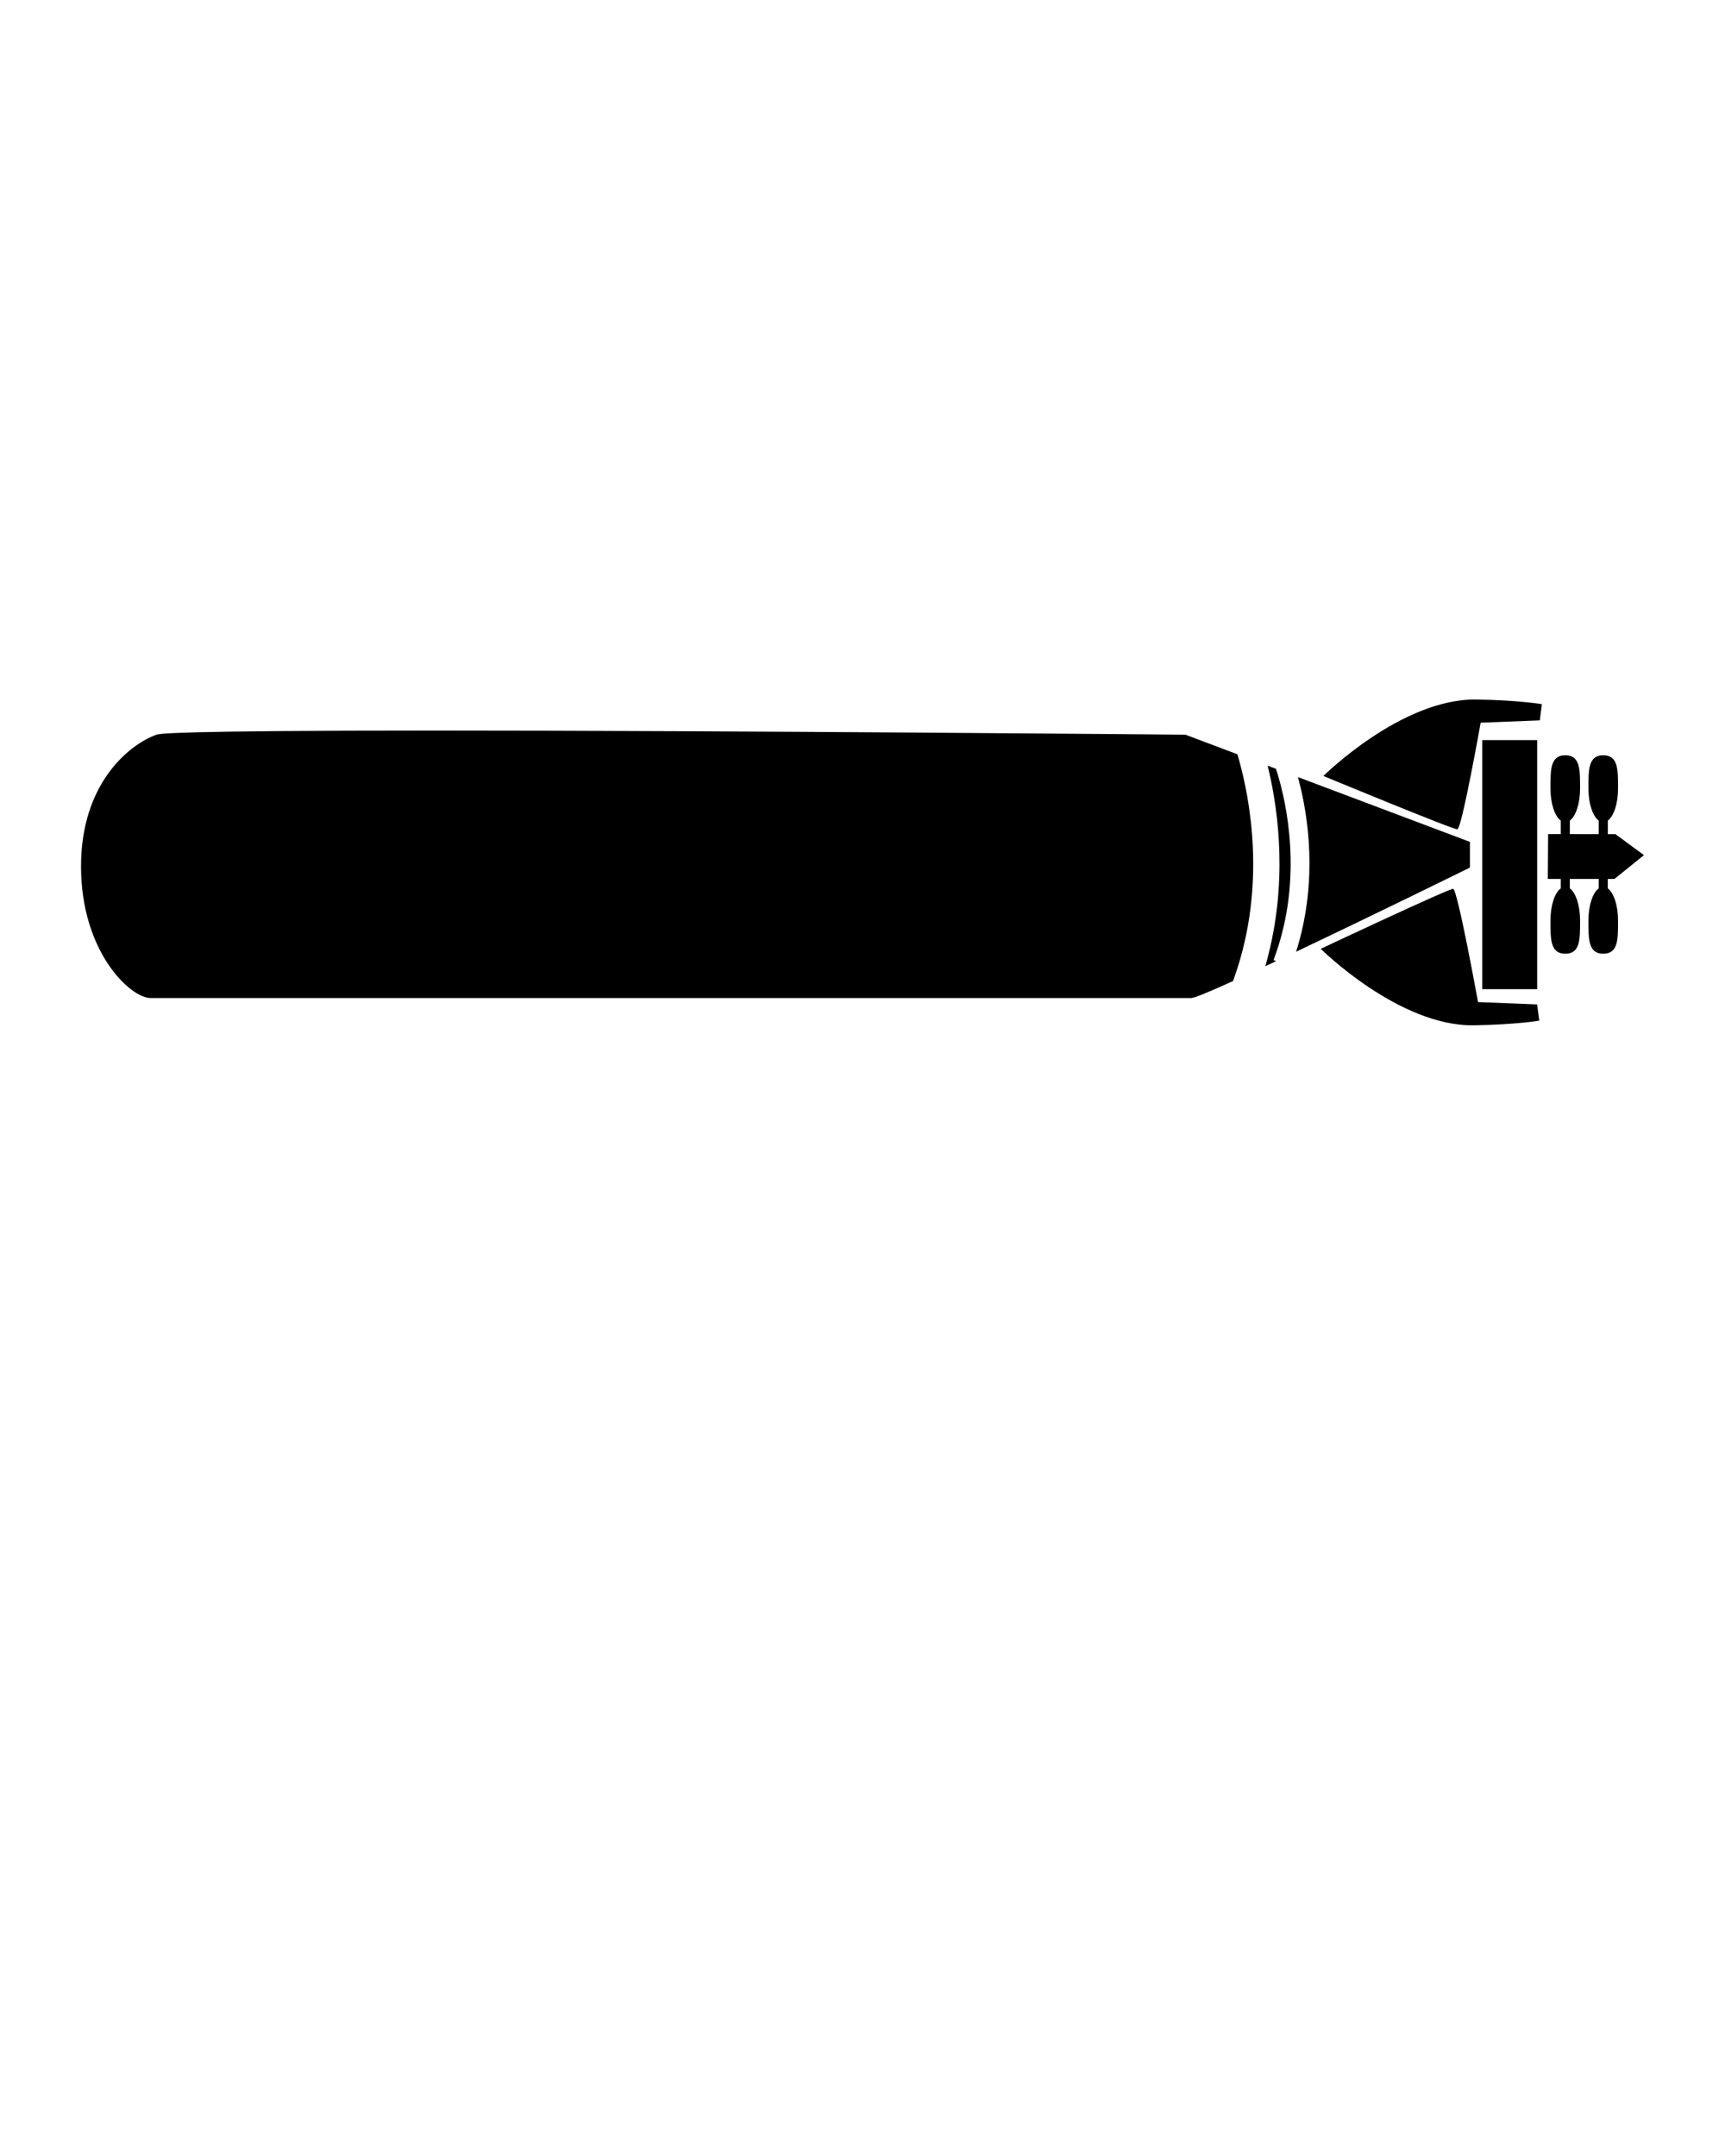 <svg xmlns="http://www.w3.org/2000/svg" xmlns:xlink="http://www.w3.org/1999/xlink" version="1.1" x="0px" y="0px" viewBox="0 0 100 125" enable-background="new 0 0 100 100" xml:space="preserve"><g><path d="M74.053,44.842c-0.031-0.1-0.06-0.191-0.086-0.269l-0.481-0.182c0.021,0.084,0.041,0.172,0.062,0.261   c0.58,2.481,1.105,6.595-0.118,11.084c-0.025,0.094-0.05,0.188-0.077,0.283c0.206-0.097,0.416-0.195,0.628-0.295l-0.153-0.058   c0.019-0.048,0.033-0.095,0.051-0.142C75.583,50.892,74.551,46.467,74.053,44.842z"/><path d="M71.734,43.731l-2.995-1.128l-0.038-0.007c-0.259-0.002-26.042-0.239-43.502-0.239c-15.474,0-15.979,0.185-16.146,0.246   c-1.618,0.591-4.356,2.864-4.356,7.626c0,4.959,2.859,7.634,4.027,7.634h60.343c0.177,0,1.095-0.386,2.411-0.981   c0.036-0.097,0.07-0.193,0.104-0.29c1.854-5.315,0.859-10.363,0.228-12.594C71.785,43.904,71.758,43.815,71.734,43.731z"/><path d="M85.213,50.298V48.81l-9.971-3.756c0.023,0.084,0.047,0.172,0.069,0.264c0.509,1.972,1.084,5.608-0.086,9.571   c-0.028,0.097-0.061,0.194-0.091,0.291c4.174-1.98,9.114-4.405,10.016-4.849L85.213,50.298z"/><path d="M76.718,44.99c0,0,7.62,3.157,7.772,3.09c0.268-0.118,1.346-6.18,1.346-6.18l3.428-0.134l0.121-0.94   c0,0-1.343-0.231-3.793-0.269C81.246,40.491,76.718,44.99,76.718,44.99z"/><path d="M85.683,58.099c0,0-1.17-6.448-1.438-6.566c-0.153-0.066-7.681,3.477-7.681,3.477s4.528,4.501,8.874,4.434   c2.45-0.038,3.794-0.269,3.794-0.269l-0.122-0.941L85.683,58.099z"/><rect x="85.929" y="42.909" width="3.182" height="14.441"/><path d="M93.206,51.506v-0.547h0.385l1.712-1.381l-1.656-1.216h-0.44v-0.786c0.343-0.252,0.592-0.984,0.592-1.846   c0-1.073,0.025-1.942-0.857-1.942s-0.858,0.869-0.858,1.942c0,0.862,0.249,1.594,0.594,1.846v0.786l-1.673-0.001v-0.785   c0.344-0.252,0.593-0.984,0.593-1.846c0-1.073,0.025-1.942-0.857-1.942c-0.884,0-0.858,0.869-0.858,1.942   c0,0.864,0.249,1.594,0.594,1.846v0.785h-0.731l-0.017,2.598h0.748v0.547c-0.345,0.252-0.594,0.983-0.594,1.847   c0,1.072-0.024,1.942,0.858,1.942s0.857-0.87,0.857-1.942c0-0.863-0.248-1.595-0.593-1.847v-0.547h1.673v0.548   c-0.345,0.252-0.594,0.982-0.594,1.846c0,1.072-0.023,1.942,0.858,1.942c0.883,0,0.857-0.87,0.857-1.942   C93.798,52.489,93.549,51.758,93.206,51.506z"/></g></svg>